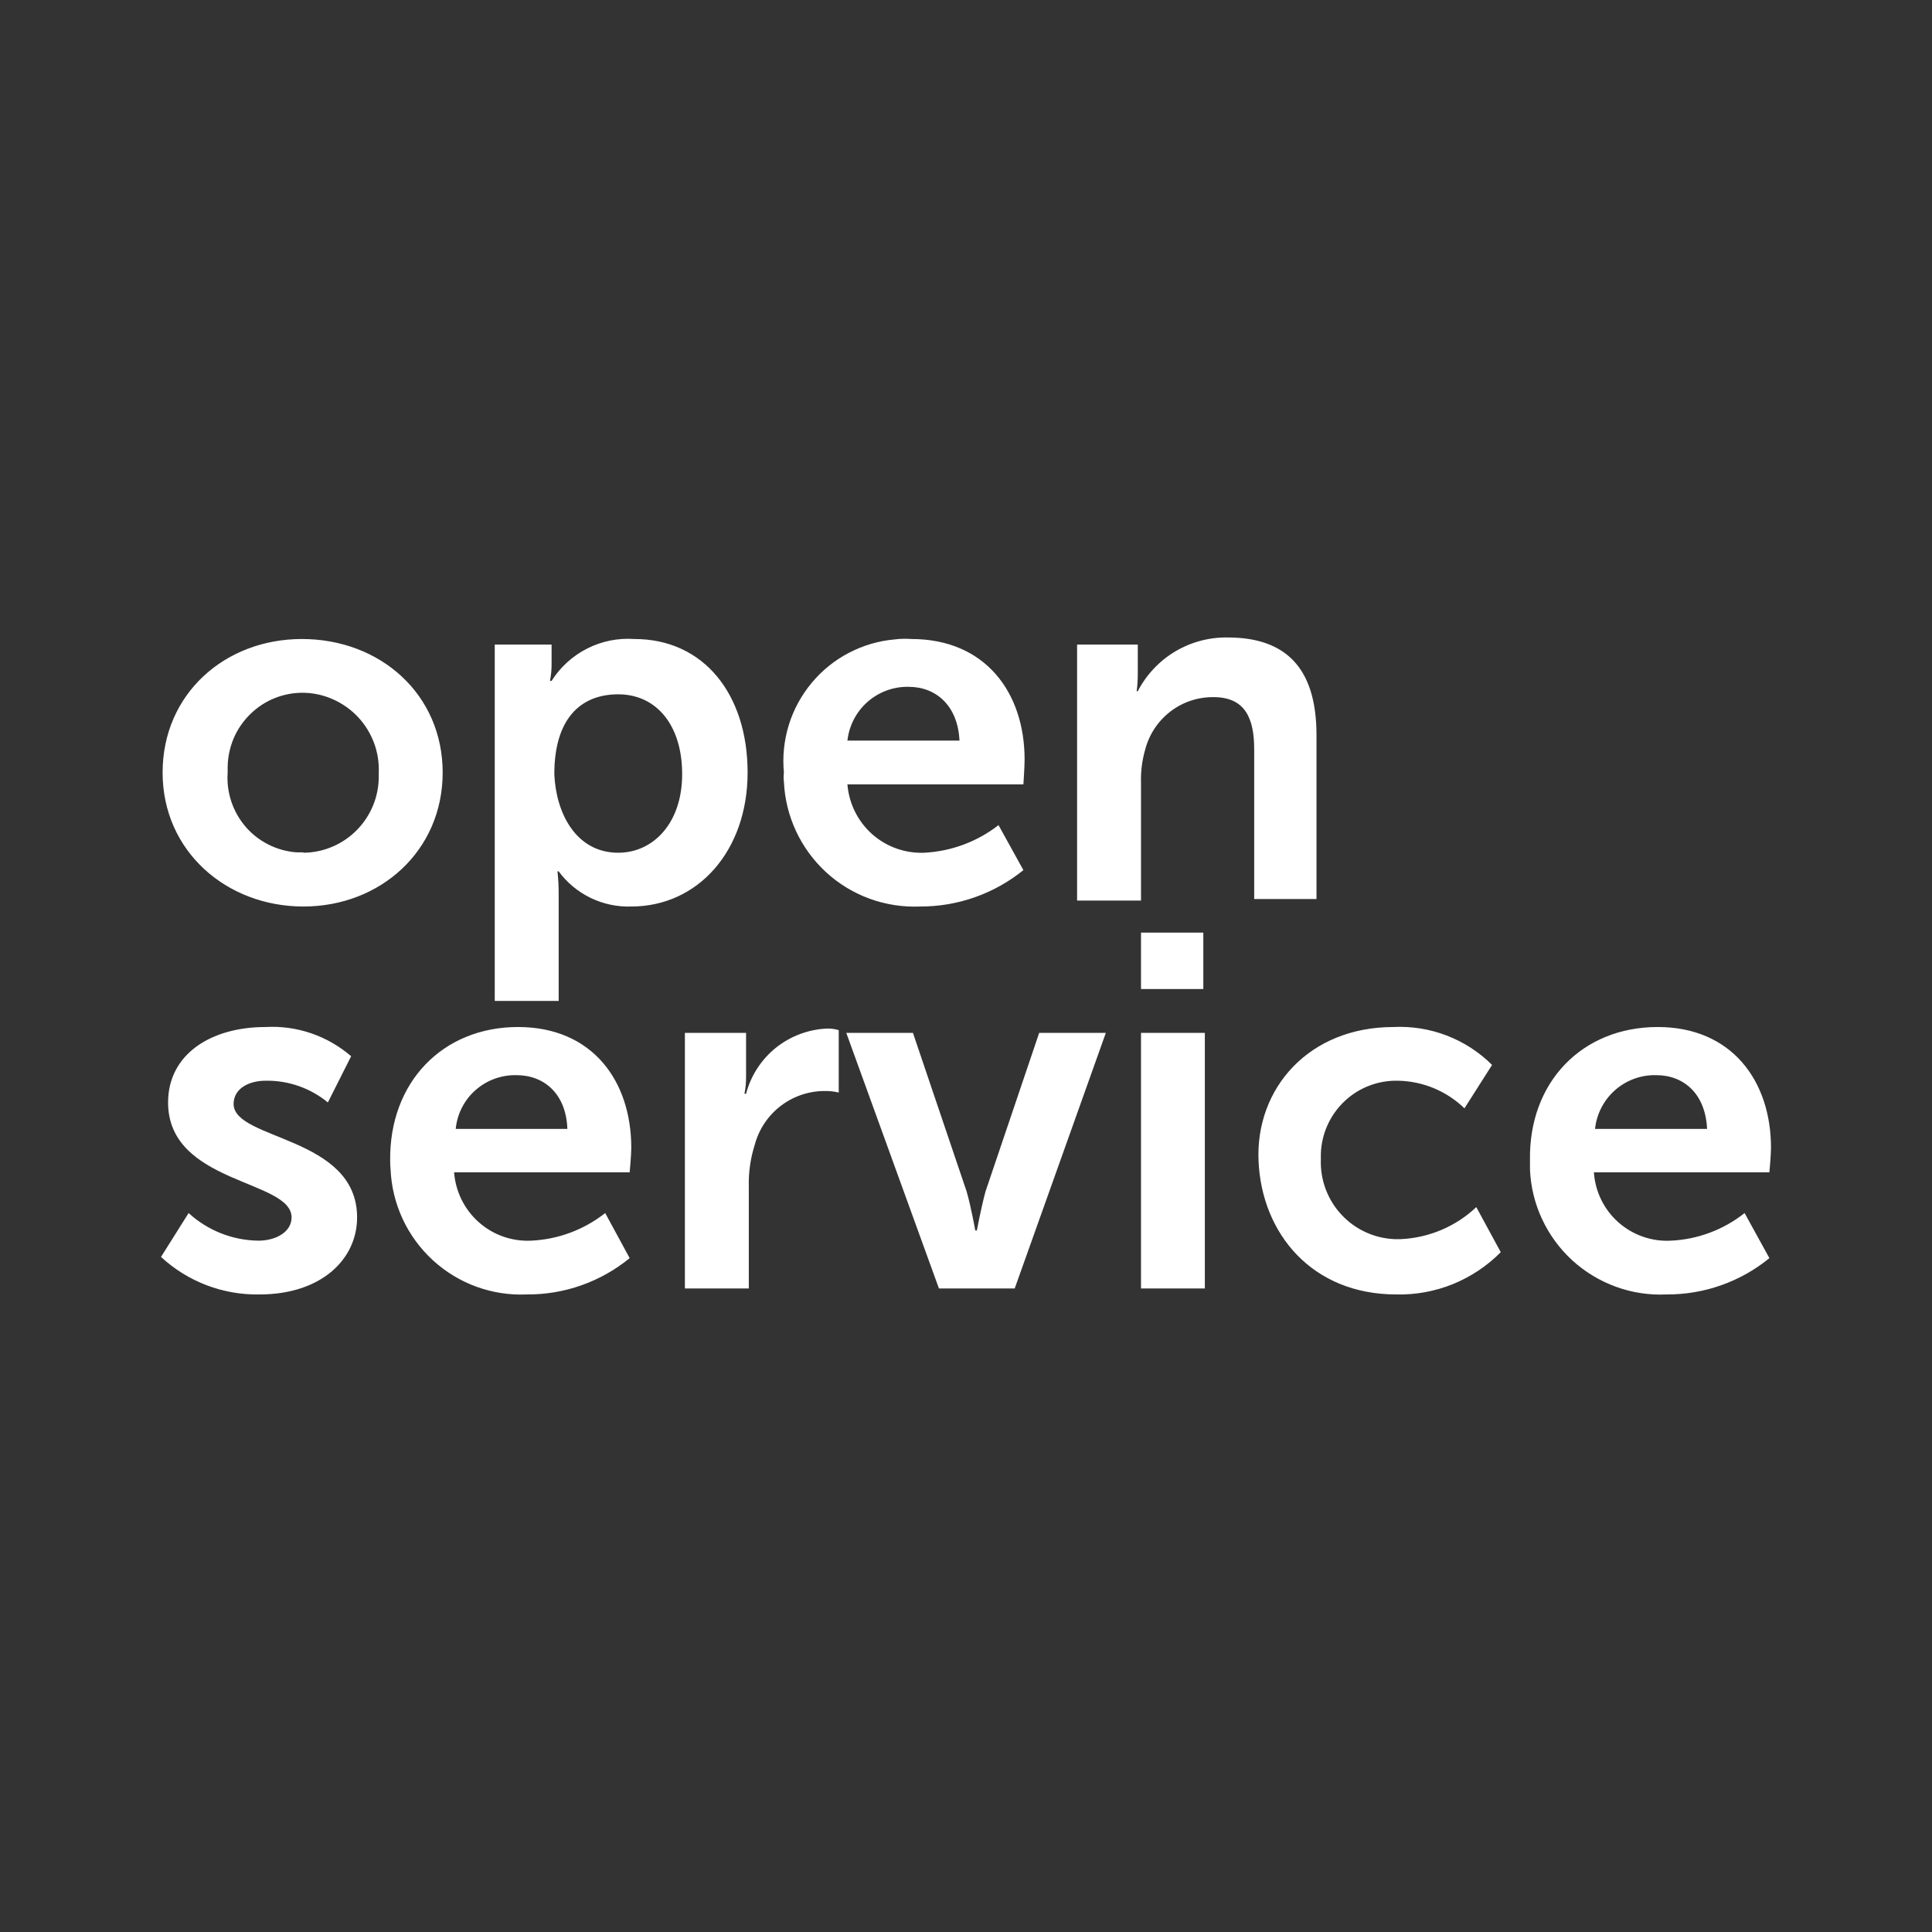 <svg xmlns="http://www.w3.org/2000/svg" width="24" height="24" viewBox="0 0 24 24" fill="none"><rect x="0" y="0" width="24" height="24" fill="#333333" stroke="none"/><rect width="24" height="24" fill="none"/>
<path d="M3.75 7.938C4.725 7.938 5.499 8.625 5.499 9.597C5.499 10.569 4.725 11.261 3.769 11.261C2.814 11.261 2.02 10.574 2.02 9.597C2.02 8.62 2.794 7.938 3.75 7.938ZM3.769 10.593C4.019 10.591 4.258 10.489 4.433 10.311C4.609 10.132 4.707 9.892 4.705 9.641V9.597C4.71 9.471 4.69 9.346 4.646 9.228C4.602 9.11 4.535 9.002 4.45 8.91C4.364 8.818 4.261 8.744 4.147 8.692C4.033 8.639 3.909 8.61 3.784 8.606H3.769C3.646 8.604 3.525 8.627 3.411 8.673C3.297 8.719 3.194 8.787 3.106 8.874C3.019 8.96 2.949 9.062 2.901 9.176C2.854 9.289 2.829 9.41 2.828 9.533V9.597C2.811 9.842 2.891 10.083 3.05 10.269C3.21 10.455 3.437 10.569 3.681 10.588H3.769M6.131 8.007H6.852V8.243C6.853 8.315 6.846 8.387 6.832 8.458H6.852C6.96 8.287 7.113 8.148 7.295 8.056C7.476 7.964 7.678 7.924 7.881 7.938C8.743 7.938 9.287 8.625 9.287 9.597C9.287 10.569 8.67 11.261 7.842 11.261C7.667 11.267 7.494 11.23 7.337 11.154C7.18 11.078 7.043 10.965 6.94 10.824H6.925C6.935 10.915 6.94 11.007 6.94 11.099V12.434H6.146V8.007H6.131ZM7.68 10.593C8.111 10.593 8.474 10.23 8.474 9.617C8.474 9.003 8.15 8.625 7.68 8.625C7.21 8.625 6.886 8.93 6.886 9.617C6.906 10.102 7.156 10.593 7.68 10.593ZM11.321 7.938C12.243 7.938 12.728 8.606 12.728 9.435C12.728 9.528 12.713 9.744 12.713 9.744H10.527C10.546 9.982 10.656 10.203 10.834 10.362C11.012 10.52 11.245 10.603 11.483 10.593C11.818 10.575 12.139 10.456 12.404 10.25L12.713 10.809C12.35 11.103 11.896 11.263 11.429 11.261C11 11.279 10.58 11.127 10.263 10.836C9.946 10.545 9.757 10.14 9.738 9.71C9.733 9.672 9.733 9.634 9.738 9.597C9.719 9.398 9.74 9.197 9.799 9.005C9.858 8.814 9.955 8.637 10.083 8.483C10.211 8.329 10.368 8.202 10.545 8.11C10.723 8.017 10.916 7.96 11.115 7.943C11.184 7.934 11.253 7.933 11.321 7.938ZM11.919 9.2C11.899 8.768 11.63 8.532 11.287 8.532C11.1 8.528 10.918 8.595 10.778 8.718C10.637 8.842 10.548 9.013 10.527 9.2H11.919ZM13.38 11.187H14.174V9.725C14.169 9.584 14.188 9.443 14.227 9.307C14.277 9.12 14.387 8.955 14.54 8.838C14.694 8.72 14.882 8.658 15.075 8.66C15.472 8.66 15.58 8.93 15.58 9.307V11.168H16.354V9.131C16.354 8.282 15.957 7.919 15.252 7.919C15.022 7.915 14.796 7.975 14.598 8.093C14.401 8.211 14.24 8.382 14.134 8.586H14.12C14.13 8.515 14.134 8.442 14.134 8.37V8.007H13.38V11.187ZM2 15.614C2.333 15.922 2.772 16.089 3.225 16.08C3.985 16.08 4.436 15.648 4.436 15.123C4.436 14.112 2.902 14.166 2.902 13.714C2.902 13.518 3.098 13.425 3.299 13.425C3.581 13.42 3.855 13.516 4.073 13.695L4.362 13.121C4.068 12.867 3.687 12.736 3.299 12.758C2.613 12.758 2.088 13.101 2.088 13.695C2.088 14.711 3.622 14.652 3.622 15.123C3.622 15.305 3.426 15.412 3.21 15.412C2.889 15.408 2.58 15.286 2.343 15.069L2 15.614ZM6.435 12.758C7.357 12.758 7.842 13.425 7.842 14.259C7.842 14.348 7.822 14.563 7.822 14.563H5.641C5.659 14.802 5.769 15.024 5.947 15.182C6.125 15.341 6.359 15.423 6.597 15.412C6.932 15.397 7.254 15.277 7.518 15.069L7.822 15.629C7.462 15.924 7.009 16.084 6.543 16.08C6.113 16.099 5.694 15.946 5.377 15.655C5.06 15.364 4.871 14.959 4.852 14.529C4.848 14.493 4.847 14.457 4.847 14.421C4.833 13.445 5.499 12.758 6.435 12.758ZM7.048 14.024C7.033 13.587 6.759 13.356 6.416 13.356C6.229 13.352 6.047 13.418 5.907 13.542C5.767 13.665 5.679 13.838 5.661 14.024H7.048ZM8.508 12.831V16.006H9.302V14.745C9.297 14.567 9.322 14.39 9.376 14.22C9.427 14.029 9.54 13.86 9.697 13.739C9.853 13.619 10.045 13.553 10.243 13.553C10.303 13.552 10.362 13.558 10.419 13.572V12.797C10.373 12.783 10.325 12.776 10.277 12.777C10.045 12.786 9.821 12.87 9.639 13.015C9.458 13.161 9.327 13.361 9.268 13.587H9.248C9.262 13.516 9.269 13.443 9.268 13.371V12.831H8.508ZM11.664 16.006H12.605L13.737 12.831H12.909L12.243 14.799C12.189 14.995 12.135 15.285 12.135 15.285H12.115C12.115 15.285 12.061 14.981 12.007 14.799L11.341 12.831H10.513L11.664 16.006ZM14.174 11.585H14.948V12.286H14.174V11.585ZM14.174 12.831H14.967V16.006H14.174V12.831ZM17.31 12.758C16.261 12.758 15.595 13.518 15.634 14.421C15.673 15.324 16.3 16.08 17.344 16.08C17.585 16.086 17.824 16.042 18.048 15.952C18.271 15.861 18.474 15.726 18.643 15.555L18.339 14.995C18.084 15.237 17.749 15.378 17.398 15.393H17.325C17.072 15.383 16.834 15.273 16.662 15.087C16.49 14.901 16.399 14.655 16.408 14.402V14.333C16.416 14.086 16.521 13.852 16.7 13.682C16.878 13.512 17.117 13.42 17.364 13.425C17.674 13.43 17.97 13.553 18.192 13.768L18.535 13.229C18.375 13.069 18.183 12.945 17.972 12.864C17.761 12.783 17.536 12.747 17.31 12.758ZM20.593 12.758C21.51 12.758 22 13.425 22 14.259C22 14.348 21.98 14.563 21.98 14.563H19.8C19.816 14.802 19.925 15.025 20.104 15.184C20.283 15.342 20.517 15.425 20.755 15.412C21.089 15.397 21.41 15.277 21.672 15.069L21.98 15.629C21.62 15.924 21.167 16.083 20.701 16.08C20.488 16.09 20.275 16.058 20.075 15.985C19.874 15.912 19.69 15.801 19.532 15.657C19.375 15.513 19.247 15.339 19.157 15.146C19.066 14.952 19.015 14.743 19.006 14.529V14.421C18.986 13.445 19.652 12.758 20.593 12.758ZM21.206 14.024C21.186 13.587 20.917 13.356 20.574 13.356C20.387 13.351 20.204 13.418 20.064 13.541C19.923 13.665 19.834 13.837 19.814 14.024H21.206Z" fill="white"/>
</svg>
